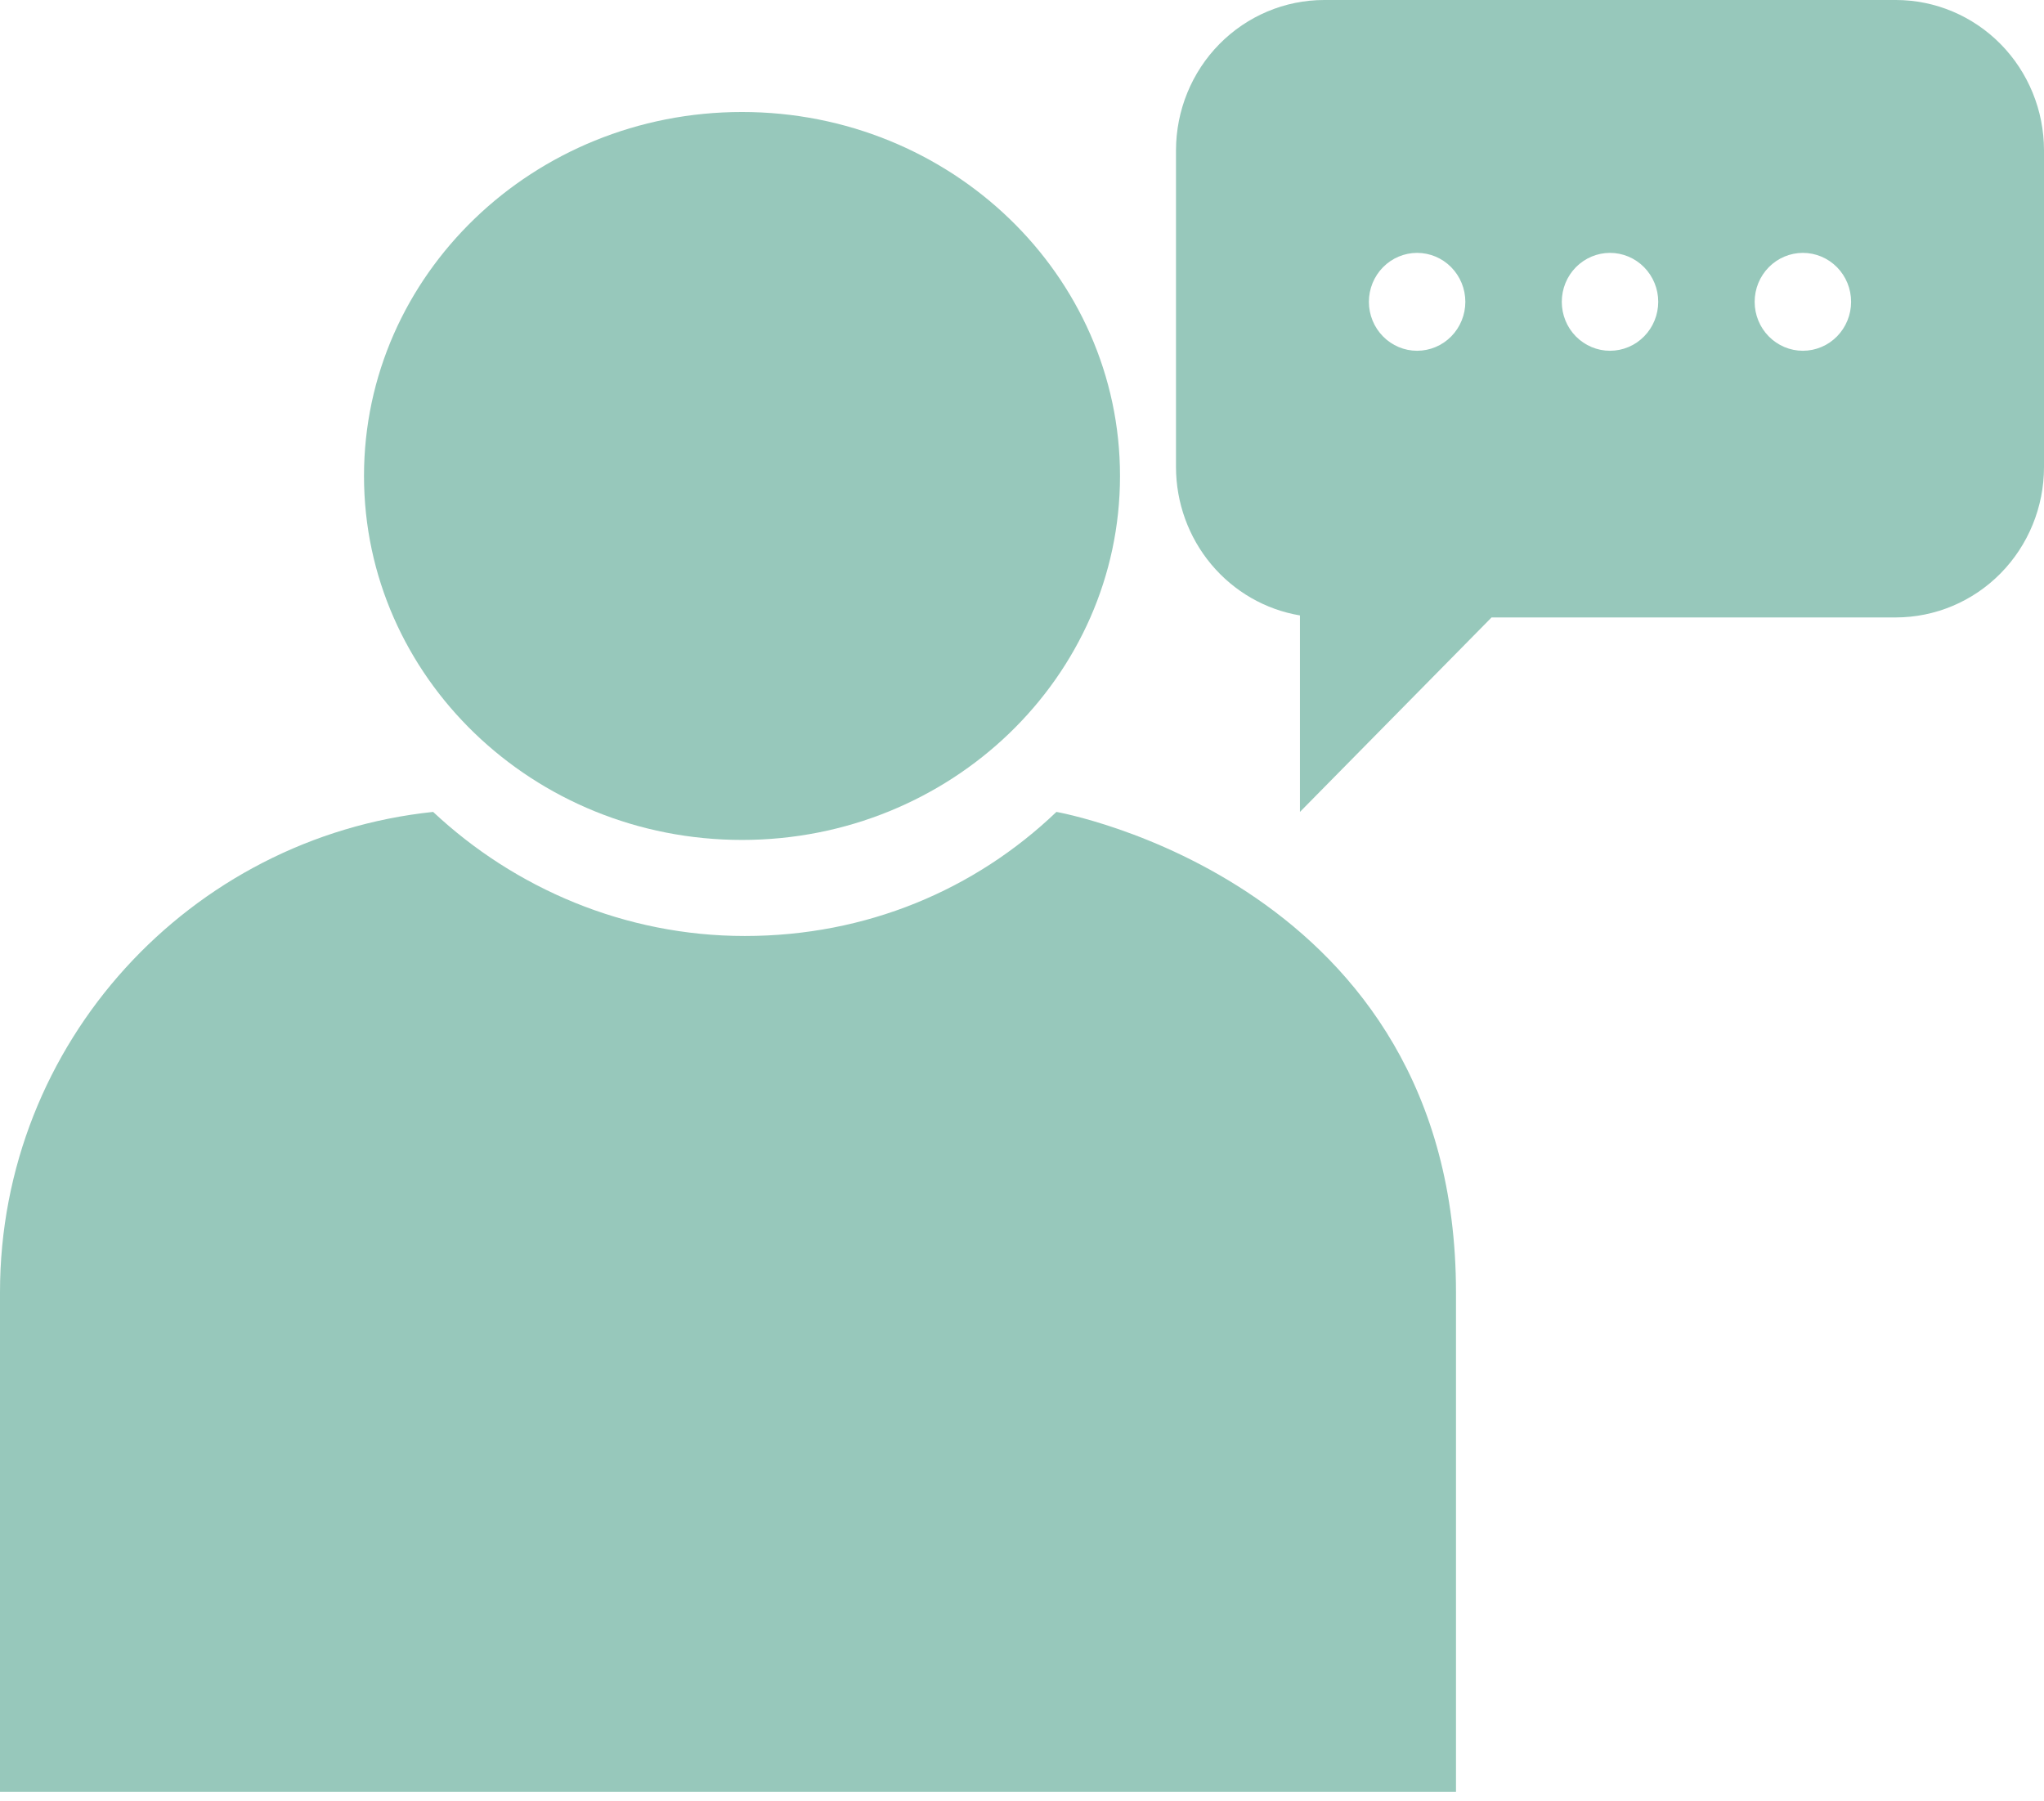 <svg width="59" height="52" viewBox="0 0 59 52" fill="none" xmlns="http://www.w3.org/2000/svg">
    <path d="M32.329 13.74C32.329 19.542 27.444 24.247 21.418 24.247C15.392 24.247 10.507 19.543 10.507 13.74C10.507 7.937 15.392 3.233 21.418 3.233C27.444 3.233 32.329 7.937 32.329 13.74Z" fill="#97C8BB"/>
    <path d="M42.027 51.726C42.027 51.726 42.027 51.726 42.027 37.306C42.027 25.459 30.494 23.438 30.494 23.438C28.141 25.689 25.004 27.02 21.498 27.02C18.038 27.02 14.855 25.643 12.502 23.438C5.49 24.173 0 30.097 0 37.306V51.726H31.002C36.774 51.726 42.027 51.726 42.027 51.726Z" fill="#97C8BB"/>
    <path d="M54.726 4.31187e-05H38.219C37.086 0.001 36 0.459 35.198 1.272C34.397 2.085 33.947 3.188 33.945 4.338V13.486C33.947 14.513 34.307 15.507 34.962 16.291C35.617 17.075 36.524 17.598 37.523 17.766V23.438L43.054 17.824L54.726 17.824C55.859 17.822 56.946 17.365 57.747 16.552C58.548 15.738 58.999 14.636 59 13.486V4.338C58.999 3.188 58.548 2.085 57.747 1.272C56.946 0.459 55.859 0.001 54.726 0V4.31187e-05ZM40.905 10.126C40.536 10.126 40.182 9.977 39.921 9.712C39.66 9.447 39.513 9.088 39.513 8.713C39.513 8.338 39.66 7.979 39.921 7.714C40.182 7.449 40.536 7.3 40.905 7.3C41.274 7.3 41.628 7.449 41.889 7.714C42.15 7.979 42.297 8.338 42.297 8.713C42.297 9.088 42.15 9.447 41.889 9.712C41.628 9.977 41.274 10.125 40.905 10.126ZM46.473 10.126C46.104 10.126 45.75 9.977 45.488 9.712C45.227 9.447 45.081 9.088 45.081 8.713C45.081 8.338 45.227 7.979 45.488 7.714C45.75 7.449 46.104 7.3 46.473 7.3C46.842 7.3 47.196 7.449 47.457 7.714C47.718 7.979 47.865 8.338 47.865 8.713C47.864 9.088 47.718 9.447 47.456 9.712C47.196 9.977 46.842 10.125 46.473 10.126ZM52.04 10.126C51.671 10.126 51.317 9.977 51.056 9.712C50.795 9.447 50.648 9.088 50.648 8.713C50.648 8.338 50.795 7.979 51.056 7.714C51.317 7.449 51.671 7.3 52.04 7.3C52.41 7.3 52.764 7.449 53.025 7.714C53.286 7.979 53.432 8.338 53.432 8.713C53.432 9.088 53.285 9.447 53.024 9.712C52.763 9.977 52.409 10.125 52.04 10.126Z" fill="#97C8BB"/>
</svg>

